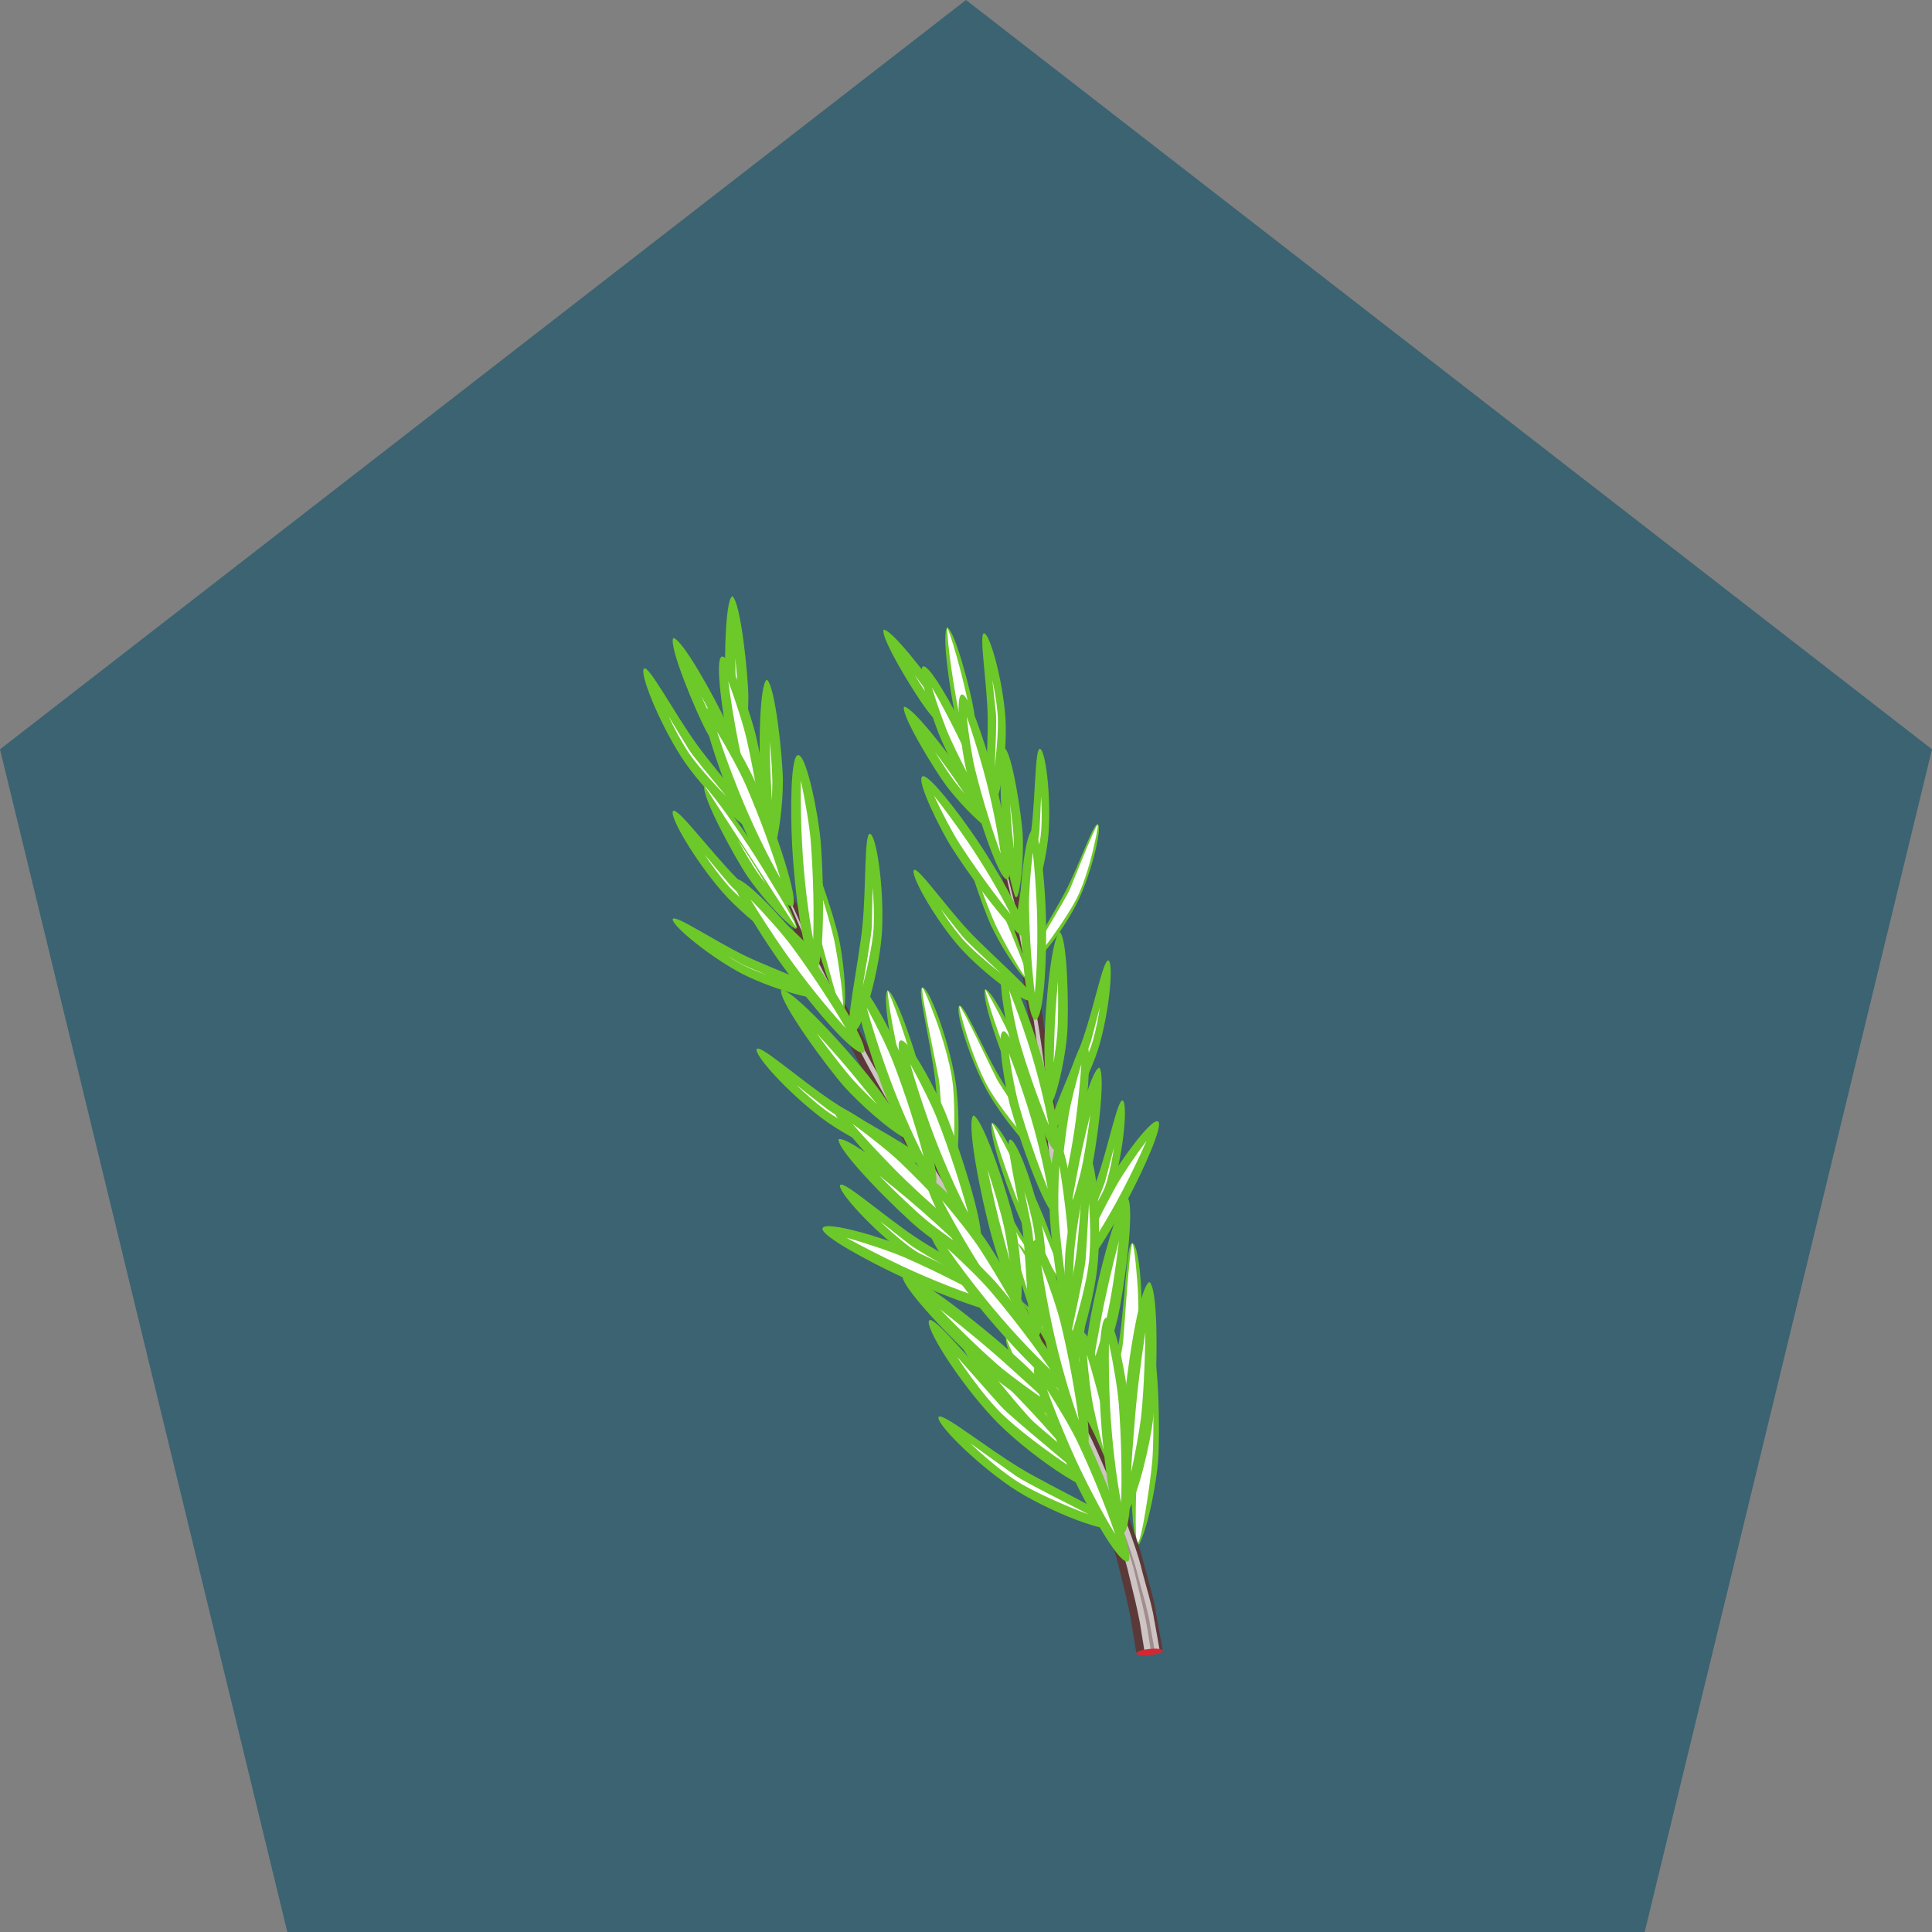 <svg width="236" height="236" viewBox="0 0 236 236" fill="none" xmlns="http://www.w3.org/2000/svg">
<rect x="0" y="0" width="236" height="236" fill="#808080" stroke="none"/>
<path d="M200.902 236L236 91.531L118 1.04032e-05L-1.06972e-06 91.531L35.098 236L200.902 236Z" fill="#0E516A" fill-opacity="0.6"/>
<g clip-path="url(#clip0_144_6881)">
<g clip-path="url(#clip1_144_6881)">
<path d="M128.616 133.081C129.008 136.388 129.399 139.746 129.793 143.112C130.182 146.462 130.566 149.822 130.944 153.116C131.386 156.398 131.765 159.642 132.307 162.747C132.754 165.866 133.417 168.829 133.974 171.65C134.29 173.048 134.672 174.39 135 175.699C135.064 175.965 135.143 176.225 135.204 176.484C135.197 176.486 135.182 176.491 135.174 176.494C134.672 176.628 134.175 176.752 133.675 176.869C133.341 176.854 133.011 176.846 132.675 176.824C132.636 176.659 132.593 176.504 132.552 176.332C132.236 174.985 131.867 173.605 131.571 172.167C131.044 169.285 130.423 166.249 130.022 163.089C129.53 159.934 129.205 156.672 128.811 153.357C128.485 150.045 128.15 146.677 127.816 143.317C127.475 139.959 127.134 136.601 126.804 133.299C126.392 130.007 126.062 126.756 125.567 123.644C125.331 122.084 125.129 120.547 124.87 119.045C124.597 117.549 124.328 116.093 124.062 114.67C123.934 113.961 123.799 113.254 123.671 112.571C123.518 111.887 123.36 111.213 123.215 110.552C122.906 109.228 122.613 107.949 122.327 106.719C122.064 105.48 121.728 104.326 121.408 103.217C121.089 102.115 120.789 101.067 120.509 100.079C119.987 98.092 119.352 96.42 118.871 95.035C117.893 92.263 117.336 90.675 117.336 90.675L117.326 90.645C117.227 90.348 117.373 90.029 117.665 89.923C117.961 89.824 118.272 89.973 118.383 90.257C118.383 90.257 118.975 91.85 120.007 94.63C120.523 96.02 121.188 97.706 121.746 99.699C122.043 100.689 122.369 101.738 122.707 102.849C123.053 103.958 123.409 105.123 123.69 106.364C123.993 107.597 124.314 108.883 124.643 110.218C124.806 110.881 124.974 111.56 125.138 112.249C125.278 112.945 125.421 113.649 125.567 114.361C125.853 115.794 126.149 117.257 126.45 118.762C126.734 120.263 126.957 121.81 127.221 123.378C127.773 126.513 128.157 129.772 128.621 133.071L128.616 133.081Z" fill="#5B3939"/>
<g style="mix-blend-mode:screen" opacity="0.7">
<path d="M126.657 124.158C127.046 126.351 127.339 128.559 127.657 130.894C127.79 131.871 127.916 132.851 128.06 133.834L129.232 143.849L130.383 153.854C130.491 154.679 130.601 155.487 130.704 156.297C131.03 158.807 131.341 161.17 131.748 163.517C132.097 165.968 132.58 168.315 133.047 170.592L133.42 172.435C133.629 173.362 133.858 174.248 134.09 175.117C134.215 175.59 134.337 176.056 134.449 176.517L134.49 176.639C134.49 176.639 134.482 176.641 134.485 176.649C134.212 176.715 133.935 176.791 133.67 176.854C133.506 176.842 133.346 176.844 133.182 176.831C133.07 176.371 132.955 175.902 132.838 175.426C132.616 174.537 132.4 173.638 132.206 172.707L131.871 170.901C131.436 168.571 130.976 166.166 130.665 163.677C130.291 161.301 130.023 158.916 129.735 156.394C129.639 155.581 129.552 154.766 129.454 153.945L128.462 143.912L127.449 133.895C127.326 132.897 127.207 131.915 127.094 130.947C126.816 128.607 126.558 126.404 126.202 124.209C126.12 123.662 126.036 123.107 125.961 122.558C125.813 121.56 125.677 120.575 125.513 119.608L124.319 113.123L123.587 109.905L122.972 107.238C122.709 106 122.376 104.853 122.053 103.736L121.144 100.568C120.708 98.915 120.198 97.489 119.75 96.228L119.72 96.137L119.755 96.243C120.22 97.482 120.744 98.895 121.202 100.515L122.169 103.68C122.517 104.797 122.868 105.947 123.146 107.155L124.607 113.052L125.912 119.542C126.091 120.504 126.252 121.489 126.411 122.492C126.5 123.036 126.585 123.591 126.685 124.141L126.657 124.158Z" fill="white"/>
</g>
<g style="mix-blend-mode:screen" opacity="0.4">
<path d="M133.841 176.813C133.76 176.468 133.678 176.124 133.586 175.775C133.367 174.893 133.151 173.994 132.962 173.078C132.962 173.078 132.583 171.042 132.558 170.915C132.581 171.009 132.992 173.042 132.992 173.042C133.206 173.984 133.438 174.878 133.672 175.754C133.764 176.104 133.853 176.446 133.94 176.78C133.909 176.79 133.879 176.8 133.849 176.81L133.841 176.813Z" fill="#5B3939"/>
</g>
<path d="M120.195 77.36C120.88 77.342 122.399 82.713 122.791 87.304C123.141 91.393 122.161 99.079 120.865 98.98C120.047 98.874 120.75 91.34 120.642 87.296C120.521 83.012 119.569 77.426 120.195 77.36Z" fill="#6DC82A"/>
<path d="M138.331 151.844C139.157 151.973 139.796 158.712 139.26 164.28C138.789 169.236 135.938 178.198 134.424 177.801C133.472 177.495 135.952 168.657 136.701 163.802C137.49 158.664 137.571 151.786 138.331 151.844Z" fill="#6DC82A"/>
<path d="M134.409 177.756C134.098 177.379 137.039 165.843 137.196 163.848L137.314 162.339C137.446 160.596 137.564 158.859 137.704 157.114C137.805 155.906 138.144 151.865 138.328 151.913C138.556 151.964 138.96 156.441 139.022 158.185C139.092 160.079 139.101 161.994 138.916 163.88C138.906 164.027 138.886 164.169 138.869 164.319C138.423 168.117 135.324 177.973 134.399 177.751L134.409 177.756Z" fill="white"/>
<path d="M113.176 86.67C114.303 88.177 116.91 91.037 118.605 92.101C118.744 92.189 118.915 92.047 118.854 91.891C117.965 89.637 116.148 86.748 115.52 85.801C113.265 82.433 108.87 76.825 107.926 76.922C107.57 77.97 111.691 84.7 113.178 86.678L113.176 86.67Z" fill="#6DC82A"/>
<path d="M141.467 178.468C141.27 181.001 140.36 186.129 139.201 188.552C139.108 188.752 138.808 188.709 138.762 188.497C138.146 185.299 138.131 180.7 138.173 179.165C138.314 173.703 139.273 164.166 140.41 163.591C141.572 164.52 141.727 175.146 141.467 178.468Z" fill="#6DC82A"/>
<path d="M138.938 188.472C138.534 188.269 138.835 180.794 138.88 179.191C139.007 174.088 139.762 166.207 140.413 163.599C140.907 166.483 141.017 175.139 140.759 178.418C140.59 180.603 139.431 188.636 138.938 188.472Z" fill="white"/>
<path d="M136.496 161.125C135.915 163.591 134.242 168.527 132.727 170.741C132.603 170.926 132.313 170.837 132.307 170.619C132.186 167.365 132.87 162.82 133.14 161.31C134.102 155.937 136.503 146.66 137.717 146.263C138.725 147.361 137.264 157.886 136.503 161.122L136.496 161.125Z" fill="#6DC82A"/>
<path d="M130.356 126.357C130.192 128.482 129.432 132.8 128.461 134.831C128.383 135 128.128 134.968 128.093 134.785C127.571 132.096 127.558 128.232 127.59 126.945C127.703 122.354 128.499 114.342 129.455 113.853C130.431 114.633 130.567 123.567 130.356 126.357Z" fill="#6DC82A"/>
<path d="M124.925 101.981C125.028 103.822 124.89 107.61 124.29 109.466C124.24 109.618 124.023 109.623 123.972 109.471C123.222 107.231 122.753 103.916 122.626 102.809C122.191 98.867 121.938 91.898 122.704 91.371C123.632 91.93 124.791 99.567 124.933 101.978L124.925 101.981Z" fill="#6DC82A"/>
<path d="M118.972 86.859C119.264 88.662 119.504 92.4 119.102 94.291C119.07 94.446 118.85 94.469 118.786 94.329C117.812 92.197 117.024 88.989 116.79 87.91C115.96 84.074 115.01 77.237 115.714 76.647C116.682 77.1 118.595 84.501 118.974 86.867L118.972 86.859Z" fill="#6DC82A"/>
<path d="M118.905 94.281C118.587 94.21 117.534 88.928 117.287 87.811C116.516 84.226 115.698 78.586 115.709 76.657C116.549 78.589 118.085 84.613 118.464 86.953C118.715 88.507 119.274 94.326 118.9 94.291L118.905 94.281Z" fill="white"/>
<path d="M133.223 143.399C132.718 145.562 131.25 149.88 129.919 151.812C129.813 151.974 129.553 151.901 129.547 151.709C129.437 148.865 130.042 144.886 130.274 143.567C131.117 138.867 133.215 130.748 134.277 130.401C135.163 131.363 133.884 140.568 133.216 143.402L133.223 143.399Z" fill="#6DC82A"/>
<path d="M125.693 175.029C127.47 176.842 131.462 180.194 133.904 181.303C134.104 181.397 134.306 181.169 134.199 180.976C132.614 178.128 129.672 174.593 128.657 173.446C125.046 169.35 118.185 162.658 116.943 162.947C116.649 164.406 123.357 172.652 125.683 175.024L125.693 175.029Z" fill="#6DC82A"/>
<path d="M124.726 149.2C125.627 151.137 127.852 154.92 129.487 156.485C129.624 156.617 129.846 156.5 129.815 156.308C129.357 153.606 128.008 149.977 127.531 148.777C125.809 144.513 122.239 137.269 121.173 137.152C120.532 138.229 123.546 146.656 124.731 149.19L124.726 149.2Z" fill="#6DC82A"/>
<path d="M129.666 156.341C129.926 156.059 127.478 150.256 126.975 149.005C125.373 145.022 122.455 139.021 121.168 137.163C121.626 139.586 124.088 146.44 125.266 148.952C126.045 150.626 129.324 156.624 129.669 156.348L129.666 156.341Z" fill="white"/>
<path d="M123.484 131.454C124.283 133.164 126.243 136.503 127.683 137.888C127.804 138 127.998 137.901 127.968 137.734C127.566 135.351 126.374 132.143 125.948 131.094C124.427 127.329 121.278 120.941 120.336 120.842C119.77 121.792 122.426 129.224 123.471 131.467L123.484 131.454Z" fill="#6DC82A"/>
<path d="M127.842 137.759C128.071 137.514 125.91 132.391 125.466 131.29C124.046 127.778 121.474 122.481 120.344 120.84C120.747 122.977 122.923 129.024 123.958 131.237C124.646 132.713 127.537 138.005 127.842 137.759Z" fill="white"/>
<path d="M121.17 113.273C121.969 114.982 123.929 118.322 125.369 119.707C125.491 119.818 125.685 119.719 125.654 119.552C125.252 117.169 124.061 113.961 123.634 112.913C122.115 109.155 118.965 102.759 118.022 102.66C117.456 103.61 120.112 111.042 121.157 113.285L121.17 113.273Z" fill="#6DC82A"/>
<path d="M125.528 119.578C125.757 119.332 123.597 114.209 123.152 113.108C121.733 109.596 119.16 104.299 118.03 102.658C118.434 104.795 120.609 110.842 121.644 113.055C122.332 114.531 125.223 119.823 125.528 119.578Z" fill="white"/>
<path d="M115.669 96.082C116.796 97.589 119.404 100.45 121.098 101.513C121.237 101.601 121.409 101.46 121.348 101.303C120.461 99.057 118.642 96.16 118.013 95.213C115.758 91.846 111.364 86.237 110.42 86.334C110.063 87.382 114.185 94.112 115.672 96.09L115.669 96.082Z" fill="#6DC82A"/>
<path d="M127.023 91.471C127.707 91.555 128.399 97.093 128.094 101.689C127.823 105.783 125.693 113.229 124.442 112.938C123.649 112.705 125.478 105.369 125.979 101.357C126.51 97.108 126.407 91.441 127.03 91.469L127.023 91.471Z" fill="#6DC82A"/>
<path d="M135.389 117.324C136.036 117.547 135.574 123.108 134.329 127.537C133.224 131.48 129.606 138.326 128.43 137.781C127.702 137.391 131.007 130.592 132.322 126.773C133.712 122.726 134.78 117.165 135.389 117.324Z" fill="#6DC82A"/>
<path d="M134.099 100.692C134.635 100.961 133.585 105.696 131.998 109.378C130.583 112.648 126.661 118.134 125.715 117.521C125.136 117.098 128.775 111.623 130.352 108.485C132.023 105.155 133.591 100.482 134.099 100.692Z" fill="#6DC82A"/>
<path d="M125.713 117.488C125.588 117.167 130.133 109.944 130.685 108.627L131.1 107.626C131.579 106.469 132.042 105.309 132.514 104.154C132.843 103.351 133.968 100.677 134.084 100.748C134.223 100.837 133.516 103.979 133.178 105.182C132.807 106.489 132.393 107.793 131.853 109.047C131.81 109.146 131.765 109.237 131.722 109.336C130.576 111.822 126.292 117.86 125.708 117.498L125.713 117.488Z" fill="white"/>
<path d="M111.646 106.272C111.147 106.743 113.828 111.633 116.765 115.177C119.378 118.332 125.47 123.127 126.322 122.15C126.828 121.499 121.046 116.625 118.287 113.663C115.368 110.526 112.128 105.875 111.644 106.265L111.646 106.272Z" fill="#6DC82A"/>
<path d="M117.197 122.855C116.606 123.205 118.164 128.563 120.259 132.66C122.129 136.308 127.026 142.314 128.067 141.552C128.7 141.027 124.118 135.009 122.075 131.52C119.902 127.821 117.759 122.574 117.197 122.855Z" fill="#6DC82A"/>
<path d="M128.072 141.517C128.198 141.137 122.437 133.181 121.707 131.703L121.156 130.586C120.522 129.295 119.903 127.998 119.268 126.707C118.824 125.808 117.335 122.818 117.214 122.909C117.058 123.02 118.104 126.573 118.589 127.922C119.115 129.394 119.684 130.867 120.402 132.257C120.455 132.366 120.516 132.473 120.57 132.582C122.063 135.359 127.432 141.967 128.072 141.517Z" fill="white"/>
<path d="M119.605 141.622C119.015 141.971 120.57 147.322 122.668 151.426C124.537 155.075 129.435 161.081 130.476 160.318C131.108 159.794 126.527 153.776 124.483 150.286C122.318 146.585 120.168 141.341 119.605 141.622Z" fill="#6DC82A"/>
<path d="M130.481 160.283C130.606 159.903 124.846 151.947 124.115 150.469L123.564 149.352C122.93 148.061 122.311 146.764 121.677 145.473C121.233 144.574 119.744 141.584 119.615 141.677C119.459 141.789 120.505 145.341 120.99 146.691C121.516 148.162 122.085 149.636 122.803 151.026C122.856 151.135 122.917 151.241 122.97 151.35C124.464 154.128 129.833 160.736 130.473 160.285L130.481 160.283Z" fill="white"/>
<path d="M114.66 173.079C114.238 173.778 118.92 178.513 123.453 181.616C127.492 184.378 136.043 187.869 136.697 186.476C137.063 185.559 128.835 181.876 124.7 179.383C120.323 176.742 115.088 172.471 114.653 173.082L114.66 173.079Z" fill="#6DC82A"/>
<path d="M113.899 148.042C113.358 148.587 116.592 153.975 120.048 157.836C123.127 161.274 130.186 166.396 131.103 165.261C131.642 164.506 124.925 159.278 121.696 156.068C118.276 152.668 114.426 147.579 113.899 148.042Z" fill="#6DC82A"/>
<path d="M131.095 165.213C131.122 164.765 122.568 157.77 121.35 156.37L120.431 155.309C119.373 154.084 118.327 152.845 117.264 151.63C116.524 150.779 114.048 147.959 113.932 148.091C113.794 148.255 115.956 151.823 116.866 153.157C117.856 154.608 118.9 156.041 120.08 157.353C120.173 157.456 120.265 157.553 120.358 157.656C122.781 160.241 130.524 165.895 131.088 165.216L131.095 165.213Z" fill="white"/>
<path d="M137.125 134.432C137.772 134.655 137.31 140.216 136.065 144.645C134.96 148.588 131.341 155.434 130.166 154.89C129.437 154.5 132.738 147.71 134.058 143.881C135.448 139.834 136.516 134.273 137.125 134.432Z" fill="#6DC82A"/>
<g style="mix-blend-mode:screen">
<path d="M121.531 93.022C121.641 90.434 121.742 87.993 121.659 87.193L121.53 85.952C121.458 85.258 121.252 83.334 121.221 83.066C121.466 84.225 121.729 85.641 121.849 87.079L121.875 87.434C121.971 88.93 121.78 91.452 121.5 93.709C121.507 93.478 121.522 93.245 121.531 93.022Z" fill="white"/>
</g>
<g style="mix-blend-mode:screen">
<path d="M115.339 87.551C114.823 86.939 114.374 86.379 114.076 85.989C113.483 85.199 112.611 83.877 111.719 82.444C112.745 83.799 113.766 85.214 114.577 86.43C114.577 86.43 115.195 87.346 115.337 87.544L115.339 87.551Z" fill="white"/>
</g>
<g style="mix-blend-mode:screen">
<path d="M133.508 166.636C133.774 165.043 134.089 163.367 134.244 162.521L134.423 161.549C134.962 158.555 135.85 154.719 136.686 151.584C136.292 154.959 135.68 158.839 135.214 160.819C134.909 162.121 134.185 164.56 133.505 166.629L133.508 166.636Z" fill="white"/>
</g>
<g style="mix-blend-mode:screen">
<path d="M128.7 129.912C128.724 129.051 128.75 128.273 128.759 127.797L128.78 126.979C128.833 124.875 129.004 122.267 129.228 119.894C129.279 122.335 129.262 124.85 129.147 126.265C129.08 127.098 128.902 128.501 128.693 129.914L128.7 129.912Z" fill="white"/>
</g>
<g style="mix-blend-mode:screen">
<path d="M123.737 102.682C123.585 101.348 123.466 99.757 123.374 98.2C123.589 99.725 123.751 101.14 123.802 102.044C123.825 102.467 123.842 103.07 123.843 103.753C123.833 103.622 123.732 102.692 123.732 102.692L123.737 102.682Z" fill="white"/>
</g>
<g style="mix-blend-mode:screen">
<path d="M130.865 147.171C131.05 146.138 131.225 145.175 131.334 144.623L131.492 143.785C131.901 141.511 132.541 138.67 133.184 136.165C132.842 138.814 132.393 141.6 132.033 143.114C131.818 144.031 131.359 145.629 130.87 147.161L130.865 147.171Z" fill="white"/>
</g>
<g style="mix-blend-mode:screen">
<path d="M131.104 178.194C129.452 176.779 127.564 175.062 126.63 174.108C125.21 172.657 122.671 169.647 120.579 166.968C122.922 169.216 125.669 172.039 127.686 174.32L128.345 175.054C128.922 175.698 130.054 176.966 131.112 178.191L131.104 178.194Z" fill="white"/>
</g>
<g style="mix-blend-mode:screen">
<path d="M127.53 151.971C126.833 150.717 126.168 149.461 125.813 148.702C125.214 147.415 124.307 145.058 123.492 142.746C124.539 144.896 125.626 147.286 126.408 149.246L126.718 149.995C126.9 150.441 127.203 151.168 127.523 151.973L127.53 151.971Z" fill="white"/>
</g>
<g style="mix-blend-mode:screen">
<path d="M125.421 132.766C125.043 132.064 124.719 131.421 124.513 130.983C124.097 130.092 123.51 128.616 122.938 127.033C123.664 128.573 124.372 130.16 124.918 131.515C124.918 131.515 125.337 132.541 125.429 132.763L125.421 132.766Z" fill="white"/>
</g>
<g style="mix-blend-mode:screen">
<path d="M117.833 96.963C117.316 96.351 116.868 95.791 116.569 95.401C115.976 94.611 115.105 93.29 114.213 91.856C115.238 93.211 116.259 94.626 117.07 95.842C117.07 95.842 117.688 96.758 117.83 96.956L117.833 96.963Z" fill="white"/>
</g>
<g style="mix-blend-mode:screen">
<path d="M125.98 107.144C126.477 104.604 126.938 102.211 126.979 101.403L127.042 100.157C127.079 99.461 127.163 97.524 127.175 97.258C127.243 98.443 127.287 99.881 127.196 101.322L127.169 101.669C127.036 103.158 126.471 105.62 125.85 107.813C125.9 107.585 125.942 107.359 125.977 107.137L125.98 107.144Z" fill="white"/>
</g>
<g style="mix-blend-mode:screen">
<path d="M131.14 132.448C132.145 130.068 133.102 127.821 133.305 127.044L133.626 125.839C133.798 125.173 134.282 123.296 134.352 123.028C134.172 124.203 133.923 125.621 133.53 127.011L133.432 127.348C132.993 128.779 131.933 131.068 130.882 133.084C130.97 132.869 131.06 132.661 131.151 132.453L131.14 132.448Z" fill="white"/>
</g>
<g style="mix-blend-mode:screen">
<path d="M122.183 118.839C120.397 117.426 118.494 115.765 117.516 114.631L117.291 114.36C116.364 113.251 115.559 112.051 114.922 111.056C115.097 111.276 116.295 112.793 116.728 113.332L117.508 114.304C118.012 114.93 119.799 116.595 121.689 118.37C121.849 118.52 122.018 118.674 122.19 118.836L122.183 118.839Z" fill="white"/>
</g>
<g style="mix-blend-mode:screen">
<path d="M127.156 156.184C125.72 154.409 124.223 152.376 123.513 151.059L123.35 150.75C122.691 149.459 122.16 148.124 121.761 147.008C121.873 147.241 122.718 148.985 123.032 149.623L123.583 150.74C123.943 151.464 125.316 153.48 126.771 155.612C126.9 155.796 127.032 155.989 127.163 156.181L127.156 156.184Z" fill="white"/>
</g>
<g style="mix-blend-mode:screen">
<path d="M132.976 184.993C130.047 183.912 126.04 182.128 124.07 180.844L123.721 180.606C122.061 179.472 120.553 178.161 119.422 177.145C119.167 176.91 118.853 176.626 118.516 176.3C118.572 176.34 118.628 176.381 118.683 176.421C119.409 176.93 120.13 177.449 120.843 177.971C121.519 178.454 122.187 178.94 122.867 179.414L124.081 180.274C124.863 180.824 127.444 182.148 130.187 183.553C131.062 184.003 132.056 184.507 132.983 184.99L132.976 184.993Z" fill="white"/>
</g>
<g style="mix-blend-mode:screen">
<path d="M127.552 162.699C125.174 161.054 122.222 158.747 120.807 157.236L120.541 156.945C119.278 155.535 118.181 153.993 117.373 152.81C117.258 152.646 117.134 152.451 116.995 152.235C117.479 152.8 117.962 153.365 118.446 153.929C118.955 154.519 119.466 155.117 119.975 155.707L120.894 156.767C121.484 157.449 123.559 159.246 125.76 161.145C126.319 161.634 126.944 162.168 127.552 162.699Z" fill="white"/>
</g>
<g style="mix-blend-mode:screen">
<path d="M132.873 149.548C133.878 147.168 134.835 144.921 135.038 144.144L135.359 142.939C135.539 142.27 136.015 140.396 136.085 140.128C135.905 141.303 135.656 142.721 135.263 144.111L135.165 144.448C134.726 145.879 133.666 148.168 132.607 150.187C132.695 149.971 132.785 149.764 132.876 149.556L132.873 149.548Z" fill="white"/>
</g>
<path d="M115.096 90.622C114.071 88.389 111.869 81.76 112.762 81.41C113.539 81.116 116.514 86.507 117.988 89.502C120.471 94.559 123.395 102.163 122.346 102.573C121.513 102.877 117.568 96.02 115.094 90.615L115.096 90.622Z" fill="#6DC82A"/>
<path d="M121.005 99.6C119.563 97.202 117.628 93.584 116.067 90.178C115.441 88.808 114.483 86.147 113.834 83.957C114.807 85.633 115.994 87.871 117.029 89.983C118.693 93.371 120.156 97.038 121.008 99.608L121.005 99.6Z" fill="white"/>
<path d="M118.084 94.319C117.496 91.931 116.551 85.008 117.495 84.835C118.315 84.696 120.238 90.54 121.131 93.763C122.631 99.2 124.096 107.199 122.998 107.415C122.127 107.554 119.519 100.089 118.084 94.319Z" fill="#6DC82A"/>
<path d="M122.231 104.242C121.26 101.619 120.024 97.699 119.127 94.063C118.765 92.604 118.319 89.814 118.087 87.535C118.732 89.363 119.49 91.778 120.114 94.045C121.12 97.678 121.881 101.563 122.238 104.239L122.231 104.242Z" fill="white"/>
<path d="M116.305 103.615C114.974 101.551 111.839 95.302 112.676 94.836C113.41 94.438 117.113 99.34 119.003 102.095C122.186 106.749 126.169 113.846 125.185 114.403C124.409 114.824 119.523 108.603 116.302 103.607L116.305 103.615Z" fill="#6DC82A"/>
<path d="M123.432 111.653C121.664 109.491 119.227 106.184 117.197 103.037C116.379 101.774 115.055 99.277 114.098 97.198C115.299 98.722 116.796 100.756 118.129 102.7C120.257 105.815 122.234 109.233 123.442 111.658L123.432 111.653Z" fill="white"/>
<path d="M124.629 110.73C124.598 108.273 125.26 101.319 126.219 101.37C127.053 101.42 127.589 107.551 127.728 110.883C127.955 116.518 127.56 124.641 126.433 124.596C125.554 124.535 124.713 116.665 124.637 110.727L124.629 110.73Z" fill="#6DC82A"/>
<path d="M126.403 121.337C126.056 118.564 125.744 114.462 125.695 110.719C125.671 109.215 125.875 106.402 126.165 104.125C126.374 106.057 126.561 108.579 126.655 110.922C126.805 114.69 126.662 118.64 126.401 121.329L126.403 121.337Z" fill="white"/>
<path d="M123.571 127.741C122.882 125.379 121.649 118.501 122.58 118.291C123.396 118.111 125.56 123.874 126.59 127.052C128.32 132.42 130.125 140.356 129.032 140.612C128.167 140.792 125.243 133.441 123.571 127.741Z" fill="#6DC82A"/>
<path d="M128.126 137.477C127.045 134.9 125.642 131.036 124.591 127.443C124.166 125.997 123.602 123.229 123.273 120.965C123.995 122.768 124.851 125.151 125.573 127.384C126.733 130.975 127.658 134.821 128.126 137.477Z" fill="white"/>
<path d="M123.483 135.424C122.801 133.059 121.616 126.174 122.55 125.972C123.368 125.799 125.502 131.572 126.509 134.758C128.208 140.136 129.966 148.08 128.87 148.328C128.002 148.5 125.124 141.134 123.49 135.422L123.483 135.424Z" fill="#6DC82A"/>
<path d="M127.982 145.196C126.916 142.613 125.536 138.742 124.507 135.141C124.09 133.693 123.548 130.917 123.23 128.658C123.944 130.464 124.785 132.852 125.492 135.09C126.629 138.688 127.529 142.535 127.985 145.204L127.982 145.196Z" fill="white"/>
<path d="M129.454 136.239C129.838 133.813 131.666 127.077 132.604 127.287C133.417 127.479 132.908 133.605 132.476 136.917C131.744 142.501 129.981 150.44 128.875 150.203C128.013 149.993 128.521 142.102 129.452 136.232L129.454 136.239Z" fill="#6DC82A"/>
<path d="M129.408 146.992C129.533 144.196 129.925 140.111 130.505 136.412C130.742 134.93 131.415 132.187 132.09 130.002C131.97 131.934 131.728 134.456 131.42 136.781C130.929 140.519 130.119 144.388 129.408 146.992Z" fill="white"/>
<path d="M135.435 144.298C136.627 142.15 140.66 136.467 141.467 136.991C142.16 137.452 139.589 143.026 138.037 145.986C135.43 150.973 131.043 157.814 130.09 157.203C129.351 156.707 132.54 149.482 135.427 144.3L135.435 144.298Z" fill="#6DC82A"/>
<path d="M131.7 154.367C132.775 151.794 134.549 148.092 136.368 144.822C137.1 143.513 138.673 141.17 140.053 139.357C139.274 141.129 138.186 143.411 137.097 145.491C135.352 148.828 133.266 152.179 131.7 154.367Z" fill="white"/>
<path d="M128.271 149.078C128.089 146.621 128.321 139.642 129.278 139.635C130.111 139.634 131.026 145.714 131.365 149.039C131.935 154.643 132.042 162.784 130.921 162.805C130.034 162.797 128.714 155.003 128.271 149.078Z" fill="#6DC82A"/>
<path d="M130.701 159.558C130.177 156.811 129.623 152.739 129.342 149.006C129.227 147.507 129.259 144.684 129.403 142.397C129.73 144.306 130.074 146.818 130.309 149.156C130.689 152.906 130.791 156.859 130.694 159.561L130.701 159.558Z" fill="white"/>
<path d="M130.117 153.334C130.247 150.883 131.376 143.993 132.331 144.104C133.157 144.207 133.287 150.356 133.193 153.699C133.042 159.333 132.1 167.411 130.981 167.287C130.107 167.166 129.794 159.263 130.117 153.334Z" fill="#6DC82A"/>
<path d="M131.174 164.038C131.013 161.245 130.979 157.143 131.183 153.4C131.262 151.903 131.655 149.103 132.1 146.859C132.177 148.801 132.198 151.328 132.133 153.673C132.03 157.441 131.62 161.372 131.181 164.036L131.174 164.038Z" fill="white"/>
<path d="M126.288 161.112C125.298 158.858 123.195 152.196 124.103 151.867C124.885 151.588 127.771 157.017 129.197 160.045C131.603 165.145 134.403 172.782 133.351 173.185C132.51 173.466 128.674 166.556 126.288 161.112Z" fill="#6DC82A"/>
<path d="M133.309 172.784C133.327 172.913 133.166 172.984 133.087 172.875C131.814 171.232 128.841 165.722 126.735 160.911C125.841 158.871 124.371 154.277 123.987 152.176C123.947 151.953 124.242 151.829 124.374 152.021C125.433 153.601 127.355 157.257 128.758 160.243C131.085 165.183 133.045 170.812 133.317 172.782L133.309 172.784Z" fill="white"/>
<path d="M132.051 170.182C130.644 167.763 128.765 164.11 127.262 160.676C126.658 159.299 125.745 156.622 125.126 154.422C126.072 156.116 127.229 158.364 128.229 160.496C129.835 163.912 131.247 167.604 132.051 170.182Z" fill="white"/>
<path d="M126.656 171.97C125.318 169.909 122.177 163.67 123.012 163.196C123.744 162.791 127.462 167.688 129.355 170.45C132.542 175.094 136.533 182.189 135.559 182.751C134.782 183.172 129.884 176.963 126.656 171.97Z" fill="#6DC82A"/>
<path d="M135.455 182.364C135.496 182.485 135.342 182.579 135.246 182.493C133.72 181.078 129.913 176.118 127.054 171.702C125.838 169.828 123.662 165.539 122.945 163.523C122.871 163.303 123.143 163.136 123.3 163.303C124.596 164.685 127.076 167.995 128.946 170.714C132.035 175.213 134.867 180.457 135.452 182.356L135.455 182.364Z" fill="white"/>
<path d="M133.795 179.996C132.02 177.836 129.583 174.529 127.546 171.385C126.727 170.121 125.396 167.627 124.432 165.551C125.64 167.072 127.137 169.106 128.467 171.043C130.603 174.154 132.58 177.573 133.793 179.988L133.795 179.996Z" fill="white"/>
<path d="M132.548 172.245C132.038 169.84 131.328 162.889 132.274 162.749C133.095 162.635 134.828 168.543 135.61 171.786C136.931 177.266 138.136 185.319 137.023 185.488C136.141 185.598 133.783 178.049 132.546 172.238L132.548 172.245Z" fill="#6DC82A"/>
<path d="M136.359 182.297C135.472 179.646 134.374 175.689 133.593 172.022C133.277 170.548 132.927 167.742 132.763 165.466C133.348 167.314 134.022 169.758 134.576 172.039C135.458 175.706 136.098 179.606 136.359 182.297Z" fill="white"/>
<path d="M89.612 91.22C89.945 91.108 90.311 91.298 90.416 91.635L90.428 91.673C90.428 91.673 91.011 93.488 92.041 96.666C92.554 98.251 93.137 100.193 94.026 102.346C94.447 103.429 94.899 104.579 95.364 105.792C95.829 107.005 96.325 108.284 96.936 109.583C97.525 110.889 98.139 112.246 98.769 113.649C99.088 114.353 99.411 115.064 99.746 115.789C100.101 116.498 100.469 117.219 100.839 117.948C101.58 119.407 102.335 120.911 103.119 122.448C103.916 123.972 104.79 125.504 105.65 127.066C107.336 130.219 109.278 133.379 111.164 136.625C113.131 139.835 115.131 143.094 117.131 146.353C119.141 149.617 121.158 152.878 123.135 156.093C125.059 159.352 127.011 162.517 128.725 165.702C130.538 168.83 132.058 171.987 133.562 174.947C134.282 176.446 134.894 177.948 135.534 179.381C136.174 180.814 136.788 182.196 137.253 183.587C138.239 186.331 139.207 188.82 139.768 191.175C140.382 193.487 141.023 195.528 141.236 197.172C141.617 199.316 141.896 200.853 142.044 201.674C140.966 201.773 139.893 201.862 138.815 201.961C138.679 201.102 138.441 199.661 138.121 197.699C137.766 195.807 137.343 194.141 136.8 191.941C136.323 189.735 135.413 187.294 134.5 184.618C134.081 183.263 133.494 181.913 132.895 180.5C132.291 179.098 131.712 177.619 131.039 176.138C129.611 173.203 128.172 170.086 126.427 166.961C124.786 163.794 122.895 160.609 121.037 157.345C119.11 154.104 117.153 150.822 115.201 147.531C113.247 144.231 111.293 140.932 109.371 137.681C107.525 134.379 105.629 131.179 103.975 127.973C103.138 126.378 102.281 124.823 101.502 123.276C100.744 121.714 99.998 120.19 99.28 118.698C98.922 117.956 98.559 117.225 98.207 116.498C97.884 115.761 97.567 115.039 97.26 114.323C96.645 112.89 96.049 111.51 95.473 110.191C94.874 108.879 94.396 107.577 93.949 106.342C93.494 105.109 93.059 103.936 92.65 102.84C91.784 100.655 91.234 98.684 90.738 97.077C89.754 93.858 89.197 92.017 89.197 92.017C89.095 91.688 89.278 91.331 89.612 91.22Z" fill="#5B3939"/>
<g style="mix-blend-mode:screen" opacity="0.7">
<path d="M140.993 197.929C140.838 196.713 140.444 195.308 139.993 193.685C139.845 193.143 139.69 192.578 139.537 191.996C139.086 190.069 138.347 188.035 137.556 185.876L137.04 184.46C136.593 183.123 136.009 181.806 135.39 180.409L135.354 180.302C135.121 179.806 134.897 179.29 134.674 178.773C134.263 177.821 133.839 176.856 133.38 175.886L132.446 174.028C131.239 171.627 129.996 169.146 128.573 166.682C127.272 164.279 125.886 161.947 124.411 159.476C123.934 158.681 123.457 157.886 122.983 157.073L116.984 147.348L111.007 137.615C110.434 136.632 109.866 135.665 109.301 134.706C107.942 132.406 106.662 130.242 105.47 128.013C105.169 127.464 104.864 126.907 104.555 126.36C104.002 125.362 103.452 124.372 102.937 123.387L99.561 116.72L98.015 113.31L96.741 110.484C96.124 109.195 95.639 107.921 95.169 106.693L93.811 103.212C93.067 101.416 92.545 99.783 92.08 98.342L92.047 98.244L92.087 98.365C92.52 99.808 93.013 101.434 93.72 103.217L95.023 106.734C95.483 107.982 95.943 109.256 96.532 110.537L99.271 116.86L102.549 123.61C103.048 124.6 103.586 125.603 104.126 126.613C104.42 127.165 104.717 127.725 105.014 128.284C106.17 130.533 107.418 132.726 108.741 135.045C109.294 136.017 109.847 136.99 110.405 137.977L116.222 147.814L122.058 157.628C122.527 158.451 122.988 159.251 123.45 160.051C124.88 162.538 126.228 164.882 127.466 167.273C128.833 169.721 130.015 172.172 131.154 174.545L132.083 176.464C132.535 177.436 132.933 178.401 133.322 179.335C133.535 179.847 133.746 180.351 133.954 180.847L134.015 180.979C134.606 182.369 135.165 183.686 135.587 185.023L136.073 186.423C136.81 188.55 137.506 190.555 137.907 192.406L138.029 192.898C138.518 194.863 138.898 196.425 139.236 198.187L139.825 201.834L141.673 201.671L141.003 197.908L140.993 197.929Z" fill="white"/>
</g>
<g style="mix-blend-mode:screen" opacity="0.4">
<path d="M140.504 198.607C140.348 197.409 139.968 196.024 139.525 194.424C139.375 193.874 139.22 193.31 139.064 192.72C138.613 190.818 137.879 188.8 137.106 186.668L136.588 185.245C136.145 183.923 135.574 182.619 134.96 181.237L134.924 181.13C134.691 180.634 134.467 180.117 134.242 179.593C133.833 178.649 133.419 177.689 132.955 176.729C132.955 176.729 131.899 174.633 131.831 174.504C131.882 174.605 132.899 176.714 132.899 176.714C133.358 177.709 133.76 178.682 134.151 179.624C134.364 180.135 134.572 180.631 134.78 181.128L134.844 181.267C135.446 182.687 136.014 184.009 136.439 185.379L136.917 186.757C137.662 188.906 138.363 190.927 138.769 192.819L138.884 193.287C139.378 195.293 139.763 196.845 140.095 198.617L140.587 201.646L141.044 201.603L140.504 198.582L140.504 198.607Z" fill="#5B3939"/>
</g>
<path d="M138.802 201.974C138.784 201.769 139.486 201.525 140.387 201.426C141.281 201.33 142.028 201.426 142.046 201.631C142.065 201.836 141.363 202.08 140.462 202.179C139.568 202.275 138.82 202.179 138.802 201.974Z" fill="#D32833"/>
<path d="M78.683 81.657C78.053 82.113 80.374 87.993 83.18 92.401C85.671 96.323 91.839 102.579 92.938 101.612C93.601 100.951 87.788 94.651 85.108 90.919C82.273 86.977 79.291 81.285 78.683 81.657Z" fill="#6DC82A"/>
<path d="M113.515 161.281C112.86 161.965 116.91 168.483 121.219 173.131C125.047 177.273 133.773 183.4 134.868 181.994C135.515 181.06 127.208 174.801 123.204 170.938C118.957 166.851 114.163 160.701 113.523 161.279L113.515 161.281Z" fill="#6DC82A"/>
<path d="M91.411 85.228C91.429 87.368 91.047 91.736 90.249 93.853C90.181 94.028 89.926 94.02 89.88 93.833C89.132 91.194 88.785 87.34 88.706 86.049C88.425 81.463 88.534 73.385 89.449 72.825C90.491 73.524 91.39 82.422 91.419 85.225L91.411 85.228Z" fill="#6DC82A"/>
<path d="M121.542 168.386C123.76 170.211 128.662 173.512 131.548 174.464C131.786 174.545 131.987 174.266 131.843 174.061C129.722 171.046 125.974 167.417 124.696 166.24C120.131 162.058 111.6 155.334 110.23 155.817C110.077 157.499 118.624 165.983 121.531 168.381L121.542 168.386Z" fill="#6DC82A"/>
<path d="M103.196 132.812C104.808 134.612 108.455 137.987 110.73 139.152C110.923 139.248 111.124 139.045 111.028 138.858C109.65 136.075 107.008 132.583 106.097 131.444C102.842 127.38 96.618 120.704 95.421 120.927C95.073 122.302 101.092 130.45 103.198 132.82L103.196 132.812Z" fill="#6DC82A"/>
<path d="M91.339 107.097C92.51 108.834 95.242 112.143 97.056 113.412C97.207 113.513 97.404 113.371 97.346 113.196C96.494 110.652 94.63 107.347 93.981 106.264C91.662 102.402 87.112 95.951 86.052 96.002C85.592 97.144 89.796 104.826 91.332 107.1L91.339 107.097Z" fill="#6DC82A"/>
<path d="M97.209 113.242C97.416 112.928 94.166 107.697 93.485 106.565C91.32 102.964 87.583 97.609 86.059 95.999" fill="white"/>
<path d="M86.319 89.382C87.293 91.21 89.655 94.744 91.312 96.175C91.451 96.289 91.663 96.167 91.62 95.987C91.031 93.397 89.535 89.961 89.005 88.829C87.117 84.798 83.281 77.989 82.235 77.934C81.67 79.01 85.034 86.999 86.312 89.384L86.319 89.382Z" fill="#6DC82A"/>
<path d="M112.316 150.152C114.256 151.75 118.548 154.638 121.076 155.473C121.283 155.539 121.464 155.301 121.337 155.124C119.478 152.486 116.208 149.306 115.082 148.28C111.089 144.624 103.623 138.743 102.424 139.161C102.286 140.635 109.771 148.056 112.316 150.152Z" fill="#6DC82A"/>
<path d="M140.837 173.492C140.479 176.348 139.184 182.112 137.741 184.792C137.623 185.017 137.281 184.954 137.248 184.703C136.717 181.054 136.943 175.843 137.07 174.11C137.513 167.939 139.093 157.189 140.417 156.594C141.683 157.708 141.303 169.754 140.837 173.492Z" fill="#6DC82A"/>
<path d="M123.966 149.547C124.482 151.917 125.074 156.855 124.675 159.387C124.646 159.6 124.358 159.646 124.261 159.458C122.818 156.706 121.539 152.505 121.152 151.097C119.772 146.068 118.011 137.087 118.901 136.248C120.223 136.777 123.29 146.445 123.966 149.547Z" fill="#6DC82A"/>
<path d="M112.895 132.691C113.349 134.778 113.874 139.138 113.528 141.374C113.499 141.562 113.251 141.602 113.162 141.438C111.887 139.01 110.757 135.308 110.416 134.062C109.201 129.628 107.643 121.702 108.429 120.957C109.594 121.421 112.301 129.959 112.895 132.691Z" fill="#6DC82A"/>
<path d="M113.291 141.369C112.915 141.301 111.338 135.206 110.986 133.905C109.851 129.757 108.53 123.221 108.422 120.96C109.523 123.168 111.72 130.111 112.307 132.821C112.7 134.623 113.725 141.385 113.291 141.369Z" fill="white"/>
<path d="M102.488 114.702C102.942 116.789 103.467 121.149 103.121 123.385C103.091 123.573 102.844 123.613 102.755 123.449C101.48 121.02 100.35 117.318 100.009 116.073C98.794 111.639 97.236 103.713 98.022 102.968C99.187 103.431 101.891 111.962 102.496 114.7L102.488 114.702Z" fill="#6DC82A"/>
<path d="M102.884 123.38C102.508 123.312 100.931 117.217 100.579 115.915C99.444 111.768 98.123 105.232 98.015 102.971C99.116 105.179 101.313 112.122 101.9 114.831C102.293 116.634 103.318 123.395 102.884 123.38Z" fill="white"/>
<path d="M95.631 95.422C95.649 97.562 95.267 101.93 94.469 104.047C94.401 104.222 94.146 104.214 94.1 104.027C93.352 101.389 93.005 97.534 92.926 96.243C92.645 91.657 92.754 83.579 93.669 83.019C94.711 83.718 95.61 92.616 95.639 95.419L95.631 95.422Z" fill="#6DC82A"/>
<path d="M82.227 99.063C81.668 99.605 84.855 105.077 88.283 109.007C91.341 112.511 98.371 117.769 99.305 116.637C99.862 115.885 93.17 110.53 89.966 107.244C86.572 103.768 82.769 98.595 82.225 99.056L82.227 99.063Z" fill="#6DC82A"/>
<path d="M92.445 128.133C92.014 128.784 96.252 133.473 100.419 136.614C104.132 139.409 112.093 143.097 112.777 141.796C113.166 140.947 105.518 137.087 101.704 134.545C97.663 131.852 92.88 127.573 92.445 128.133Z" fill="#6DC82A"/>
<path d="M82.186 112.247C81.892 112.852 86.087 116.407 90.047 118.629C93.572 120.609 100.873 122.854 101.307 121.661C101.542 120.881 94.499 118.449 90.916 116.7C87.122 114.844 82.496 111.713 82.186 112.247Z" fill="#6DC82A"/>
<path d="M106.26 101.85C107.035 101.928 107.974 108.177 107.761 113.402C107.572 118.043 105.368 126.552 103.938 126.254C103.034 126.016 104.899 117.654 105.348 113.086C105.827 108.254 105.548 101.835 106.26 101.85Z" fill="#6DC82A"/>
<path d="M112.658 120.615C113.426 120.518 115.704 126.421 116.635 131.566C117.461 136.147 117.165 144.921 115.703 144.955C114.774 144.919 114.767 136.347 114.216 131.784C113.63 126.963 111.964 120.754 112.658 120.615Z" fill="#6DC82A"/>
<path d="M115.665 144.917C115.291 144.654 115.021 133.534 114.658 131.696L114.387 130.308C114.071 128.708 113.739 127.113 113.422 125.512C113.202 124.403 112.494 120.678 112.669 120.671C112.883 120.658 114.382 124.583 114.878 126.14C115.417 127.826 115.908 129.546 116.223 131.29C116.251 131.425 116.272 131.561 116.292 131.698C116.851 135.228 116.554 144.881 115.663 144.909L115.665 144.917Z" fill="white"/>
<path d="M123.372 139.195C124.147 139.096 126.418 145.001 127.349 150.146C128.175 154.727 127.879 163.501 126.417 163.535C125.488 163.499 125.481 154.928 124.93 150.364C124.344 145.543 122.678 139.334 123.372 139.195Z" fill="#6DC82A"/>
<path d="M132.928 141.057C133.794 141.181 134.578 148.251 134.108 154.119C133.691 159.335 130.841 168.804 129.244 168.41C128.238 168.096 130.7 158.774 131.41 153.653C132.156 148.234 132.127 141.004 132.928 141.057Z" fill="#6DC82A"/>
<path d="M102.637 144.75C102.206 145.401 106.444 150.09 110.611 153.232C114.324 156.027 122.285 159.715 122.969 158.413C123.358 157.565 115.71 153.704 111.896 151.162C107.862 148.466 103.072 144.19 102.637 144.75Z" fill="#6DC82A"/>
<g style="mix-blend-mode:screen">
<path d="M88.243 96.686C86.369 94.433 84.601 92.296 84.122 91.519L83.382 90.314C82.971 89.64 81.836 87.756 81.674 87.498C82.249 88.716 82.99 90.174 83.865 91.554L84.078 91.889C85.02 93.296 86.919 95.448 88.731 97.292C88.562 97.087 88.392 96.882 88.235 96.689L88.243 96.686Z" fill="white"/>
</g>
<g style="mix-blend-mode:screen">
<path d="M131.198 179.48C130.244 178.667 129.204 177.799 128.291 177.031C125.566 174.75 123.001 172.593 122.264 171.776L121.119 170.494C120.476 169.78 119.849 169.061 119.211 168.337C118.535 167.575 117.859 166.813 117.183 166.051C117.091 165.955 117.008 165.856 116.917 165.76C117.244 166.259 117.545 166.707 117.801 167.069C118.812 168.504 120.177 170.37 121.754 172.064L122.091 172.416C124.02 174.406 128.163 177.505 131.196 179.472L131.198 179.48Z" fill="white"/>
</g>
<g style="mix-blend-mode:screen">
<path d="M90.07 87.509C90.114 86.607 90.135 85.79 90.133 85.232C90.121 84.113 90.001 82.32 89.827 80.418C89.832 82.343 89.886 84.318 89.986 85.974C89.986 85.974 90.052 87.228 90.068 87.501L90.07 87.509Z" fill="white"/>
</g>
<g style="mix-blend-mode:screen">
<path d="M128.021 171.294C126.684 170.043 125.25 168.749 124.526 168.096L123.693 167.344C121.155 165.018 117.717 162.164 114.808 159.911C117.486 162.681 120.707 165.767 122.483 167.226C123.655 168.185 125.987 169.896 128.018 171.286L128.021 171.294Z" fill="white"/>
</g>
<g style="mix-blend-mode:screen">
<path d="M107.122 134.885C106.512 134.118 105.955 133.435 105.613 133.017L105.028 132.3C103.539 130.442 101.587 128.206 99.751 126.219C101.385 128.46 103.13 130.705 104.196 131.903C104.826 132.604 105.95 133.749 107.112 134.88L107.122 134.885Z" fill="white"/>
</g>
<g style="mix-blend-mode:screen">
<path d="M92.897 106.922C92.114 105.613 91.135 104.099 90.137 102.625C90.992 104.147 91.818 105.534 92.388 106.383C92.657 106.783 93.06 107.332 93.528 107.952C93.452 107.826 92.894 106.914 92.894 106.914L92.897 106.922Z" fill="white"/>
</g>
<g style="mix-blend-mode:screen">
<path d="M87.862 89.363C87.243 88.041 86.472 86.517 85.668 85.02C86.328 86.54 86.975 87.92 87.432 88.781C87.637 89.168 87.951 89.705 88.311 90.302C88.273 90.214 87.862 89.363 87.862 89.363Z" fill="white"/>
</g>
<g style="mix-blend-mode:screen">
<path d="M117.027 151.928C116.151 151.123 115.329 150.376 114.858 149.951L114.145 149.303C112.214 147.533 109.686 145.414 107.387 143.599C109.513 145.751 111.841 147.953 113.202 149.077C114.027 149.756 115.54 150.88 117.037 151.933L117.027 151.928Z" fill="white"/>
</g>
<g style="mix-blend-mode:screen">
<path d="M138.129 180.066C138.651 177.653 139.173 174.809 139.359 173.302C139.647 171.018 139.864 166.561 139.913 162.71C139.346 166.346 138.803 170.785 138.563 174.219L138.472 175.331C138.393 176.303 138.246 178.228 138.137 180.064L138.129 180.066Z" fill="white"/>
</g>
<g style="mix-blend-mode:screen">
<path d="M123.34 153.963C123.104 152.353 122.84 150.76 122.639 149.831C122.297 148.256 121.495 145.508 120.636 142.865C121.172 145.524 121.832 148.428 122.469 150.732L122.708 151.624C122.851 152.15 123.08 153.011 123.34 153.963Z" fill="white"/>
</g>
<g style="mix-blend-mode:screen">
<path d="M112.042 135.198C111.896 134.31 111.753 133.504 111.638 132.96C111.398 131.866 110.912 130.137 110.345 128.316C110.748 130.2 111.207 132.124 111.64 133.72C111.64 133.72 111.961 134.93 112.035 135.201L112.042 135.198Z" fill="white"/>
</g>
<g style="mix-blend-mode:screen">
<path d="M94.283 97.706C94.326 96.805 94.347 95.987 94.346 95.43C94.333 94.31 94.213 92.517 94.04 90.616C94.047 92.548 94.099 94.516 94.199 96.172C94.199 96.172 94.265 97.425 94.28 97.699L94.283 97.706Z" fill="white"/>
</g>
<g style="mix-blend-mode:screen">
<path d="M93.935 112.487C91.741 110.535 89.676 108.692 89.091 108.001L88.182 106.92C87.668 106.315 86.27 104.629 86.073 104.391C86.825 105.507 87.765 106.831 88.844 108.067L89.112 108.366C90.257 109.622 92.46 111.452 94.519 113.001C94.317 112.824 94.125 112.652 93.942 112.485L93.935 112.487Z" fill="white"/>
</g>
<g style="mix-blend-mode:screen">
<path d="M106.661 138.841C104.12 137.386 101.715 136.011 100.997 135.449L99.881 134.581C99.264 134.094 97.539 132.738 97.296 132.54C98.257 133.477 99.462 134.586 100.775 135.565L101.099 135.803C102.475 136.796 105.001 138.13 107.344 139.221C107.114 139.087 106.886 138.96 106.669 138.839L106.661 138.841Z" fill="white"/>
</g>
<g style="mix-blend-mode:screen">
<path d="M93.712 119.116C92.15 118.473 90.866 117.932 90.365 117.643C90.365 117.643 89.035 116.863 88.901 116.79C89.341 117.074 89.799 117.36 90.275 117.623L90.573 117.785C91.352 118.2 92.484 118.666 93.712 119.116Z" fill="white"/>
</g>
<g style="mix-blend-mode:screen">
<path d="M105.395 120.418C106.038 117.914 106.608 115.113 106.713 113.414L106.732 113.019C106.799 111.383 106.707 109.75 106.595 108.41C106.591 108.724 106.551 110.917 106.527 111.702L106.495 113.115C106.472 114.027 106.006 116.759 105.517 119.651C105.475 119.902 105.432 120.152 105.388 120.421L105.395 120.418Z" fill="white"/>
</g>
<g style="mix-blend-mode:screen">
<path d="M126.565 157.513C126.643 154.928 126.593 152.064 126.327 150.387L126.263 149.995C125.974 148.377 125.526 146.812 125.129 145.525C125.19 145.809 125.625 147.961 125.78 148.754L126.051 150.142C126.225 151.038 126.368 153.803 126.521 156.726C126.539 156.981 126.55 157.24 126.563 157.506L126.565 157.513Z" fill="white"/>
</g>
<g style="mix-blend-mode:screen">
<path d="M130.693 163.658C131.704 160.541 132.785 156.428 133.022 154.093L133.064 153.64C133.239 151.495 133.163 149.358 133.076 147.74C133.066 147.507 133.047 147.251 133.027 146.962C132.97 147.801 132.924 148.644 132.878 149.487C132.83 150.373 132.781 151.26 132.723 152.141L132.623 153.729C132.559 154.747 131.92 157.791 131.24 161.017C131.07 161.843 130.88 162.759 130.69 163.651L130.693 163.658Z" fill="white"/>
</g>
<g style="mix-blend-mode:screen">
<path d="M116.853 155.459C114.312 154.003 111.907 152.628 111.191 152.074L110.076 151.206C109.458 150.72 107.733 149.363 107.49 149.165C108.452 150.102 109.654 151.203 110.962 152.193L111.275 152.426C112.651 153.418 115.185 154.75 117.521 155.843C117.291 155.709 117.063 155.583 116.846 155.461L116.853 155.459Z" fill="white"/>
</g>
<path d="M92.397 90.11C91.782 87.393 89.222 79.895 88.173 80.204C87.272 80.481 88.29 87.371 89.023 91.096C90.262 97.363 92.84 106.223 94.072 105.878C95.031 105.574 93.874 96.686 92.392 90.12L92.397 90.11Z" fill="#6DC82A"/>
<path d="M93.24 102.263C92.892 99.11 92.152 94.509 91.221 90.369C90.848 88.703 89.877 85.649 88.965 83.225C89.24 85.406 89.701 88.242 90.222 90.855C91.052 95.046 92.246 99.368 93.25 102.268L93.24 102.263Z" fill="white"/>
<path d="M92.24 95.501C91.131 92.941 87.226 86.054 86.255 86.548C85.418 86.989 87.698 93.575 89.112 97.097C91.492 103.025 95.669 111.257 96.81 110.689C97.695 110.216 94.918 101.692 92.243 95.509L92.24 95.501Z" fill="#6DC82A"/>
<path d="M95.327 107.291C94.404 104.255 92.821 99.877 91.138 95.981C90.462 94.416 88.946 91.595 87.59 89.379C88.266 91.476 89.245 94.173 90.24 96.644C91.83 100.614 93.806 104.633 95.33 107.299L95.327 107.291Z" fill="white"/>
<path d="M100.231 102.651C100.015 99.868 98.548 92.089 97.47 92.239C96.541 92.381 96.559 99.352 96.757 103.138C97.082 109.517 98.373 118.656 99.638 118.486C100.628 118.324 100.761 109.367 100.239 102.649L100.231 102.651Z" fill="#6DC82A"/>
<path d="M99.332 114.804C99.441 111.634 99.365 106.979 99.034 102.748C98.904 101.051 98.382 97.881 97.823 95.356C97.785 97.557 97.835 100.421 97.977 103.085C98.194 107.354 98.764 111.801 99.342 114.809L99.332 114.804Z" fill="white"/>
<path d="M97.617 114.786C95.958 112.545 90.586 106.732 89.752 107.434C89.041 108.052 92.756 113.946 94.933 117.053C98.596 122.289 104.534 129.34 105.517 128.53C106.27 127.864 101.627 120.202 97.609 114.789L97.617 114.786Z" fill="#6DC82A"/>
<path d="M103.306 125.57C101.713 122.826 99.177 118.919 96.646 115.508C95.633 114.141 93.514 111.733 91.694 109.893C92.83 111.776 94.391 114.177 95.921 116.359C98.373 119.864 101.215 123.322 103.298 125.573L103.306 125.57Z" fill="white"/>
<path d="M110.261 129.4C109.263 126.795 105.651 119.75 104.665 120.199C103.815 120.602 105.815 127.281 107.07 130.857C109.197 136.886 113.017 145.28 114.19 144.76C115.096 144.322 112.677 135.687 110.269 129.398L110.261 129.4Z" fill="#6DC82A"/>
<path d="M112.841 141.309C112.049 138.237 110.655 133.796 109.134 129.828C108.524 128.233 107.128 125.346 105.873 123.08C106.456 125.2 107.321 127.934 108.213 130.449C109.631 134.485 111.441 138.584 112.849 141.306L112.841 141.309Z" fill="white"/>
<path d="M115.626 136.272C114.612 133.671 110.957 126.65 109.973 127.106C109.123 127.509 111.161 134.176 112.442 137.751C114.607 143.768 118.477 152.136 119.64 151.612C120.546 151.174 118.072 142.549 115.626 136.272Z" fill="#6DC82A"/>
<path d="M118.269 148.168C117.454 145.104 116.034 140.662 114.493 136.71C113.875 135.117 112.46 132.246 111.19 129.985C111.788 132.099 112.668 134.829 113.567 137.34C115.016 141.367 116.838 145.453 118.269 148.168Z" fill="white"/>
<path d="M110.795 141.107C108.778 139.18 102.502 134.362 101.807 135.203C101.21 135.935 105.871 141.108 108.541 143.804C113.039 148.338 120.088 154.283 120.917 153.313C121.546 152.528 115.672 145.768 110.798 141.114L110.795 141.107Z" fill="#6DC82A"/>
<path d="M118.219 150.761C116.186 148.332 113.029 144.912 109.959 141.978C108.724 140.803 106.232 138.79 104.127 137.281C105.568 138.945 107.517 141.046 109.388 142.937C112.397 145.968 115.778 148.9 118.219 150.761Z" fill="white"/>
<path d="M110.94 152.48C108.387 151.366 100.846 149.007 100.474 150.035C100.165 150.924 106.314 154.18 109.74 155.787C115.519 158.491 124.168 161.644 124.61 160.449C124.931 159.497 117.092 155.168 110.932 152.482L110.94 152.48Z" fill="#6DC82A"/>
<path d="M121.225 158.988C118.481 157.406 114.345 155.285 110.46 153.586C108.903 152.908 105.872 151.878 103.376 151.185C105.297 152.248 107.846 153.549 110.255 154.685C114.121 156.5 118.304 158.082 121.222 158.981L121.225 158.988Z" fill="white"/>
<path d="M120.679 151.873C119.156 149.536 114.157 143.403 113.279 144.052C112.528 144.624 115.878 150.734 117.863 153.972C121.201 159.419 126.695 166.83 127.723 166.08C128.52 165.467 124.348 157.529 120.681 151.88L120.679 151.873Z" fill="#6DC82A"/>
<path d="M125.694 162.983C124.273 160.147 121.981 156.091 119.67 152.531C118.737 151.103 116.772 148.576 115.073 146.619C116.088 148.569 117.505 151.068 118.896 153.339C121.127 156.985 123.749 160.619 125.694 162.983Z" fill="white"/>
<path d="M121.95 156.98C120.145 154.856 114.395 149.423 113.611 150.175C112.941 150.839 117.047 156.467 119.425 159.422C123.432 164.4 129.836 171.033 130.755 170.159C131.461 169.45 126.31 162.11 121.943 156.983L121.95 156.98Z" fill="#6DC82A"/>
<path d="M128.343 167.351C126.571 164.726 123.775 160.999 121.025 157.763C119.919 156.469 117.648 154.213 115.708 152.489C116.967 154.289 118.687 156.586 120.366 158.66C123.045 161.987 126.115 165.25 128.35 167.349L128.343 167.351Z" fill="white"/>
<path d="M130.738 161.354C130.083 158.642 127.397 151.195 126.36 151.517C125.461 151.801 126.596 158.686 127.382 162.393C128.724 168.643 131.439 177.457 132.663 177.09C133.616 176.77 132.324 167.902 130.731 161.357L130.738 161.354Z" fill="#6DC82A"/>
<path d="M131.781 173.498C131.385 170.353 130.574 165.768 129.57 161.635C129.167 159.979 128.15 156.94 127.19 154.525C127.498 156.702 128.004 159.523 128.566 162.132C129.459 166.31 130.731 170.614 131.778 173.491L131.781 173.498Z" fill="white"/>
<path d="M137.87 171.393C137.654 168.61 136.202 160.826 135.124 160.975C134.192 161.11 134.203 168.084 134.393 171.872C134.711 178.253 135.984 187.39 137.251 187.227C138.243 187.073 138.392 178.111 137.87 171.393Z" fill="#6DC82A"/>
<path d="M136.945 183.545C137.057 180.382 136.988 175.726 136.663 171.484C136.533 169.787 136.021 166.622 135.459 164.09C135.421 166.29 135.463 169.157 135.595 171.816C135.812 176.085 136.365 180.529 136.945 183.545Z" fill="white"/>
<path d="M132.745 175.702C131.555 173.177 127.419 166.427 126.465 166.949C125.643 167.41 128.143 173.922 129.666 177.391C132.237 183.238 136.687 191.328 137.805 190.717C138.672 190.216 135.615 181.786 132.735 175.696L132.745 175.702Z" fill="#6DC82A"/>
<path d="M136.216 187.38C135.194 184.377 133.47 180.055 131.653 176.211C130.927 174.671 129.317 171.899 127.893 169.731C128.635 171.798 129.705 174.464 130.773 176.902C132.497 180.82 134.602 184.77 136.209 187.383L136.216 187.38Z" fill="white"/>
</g>
</g>
<defs>
<clipPath id="clip0_144_6881">
<rect width="144" height="144" fill="white" transform="translate(46 64)"/>
</clipPath>
<clipPath id="clip1_144_6881">
<rect width="53" height="139" fill="white" transform="translate(71 79) rotate(-18.505)"/>
</clipPath>
</defs>
</svg>
